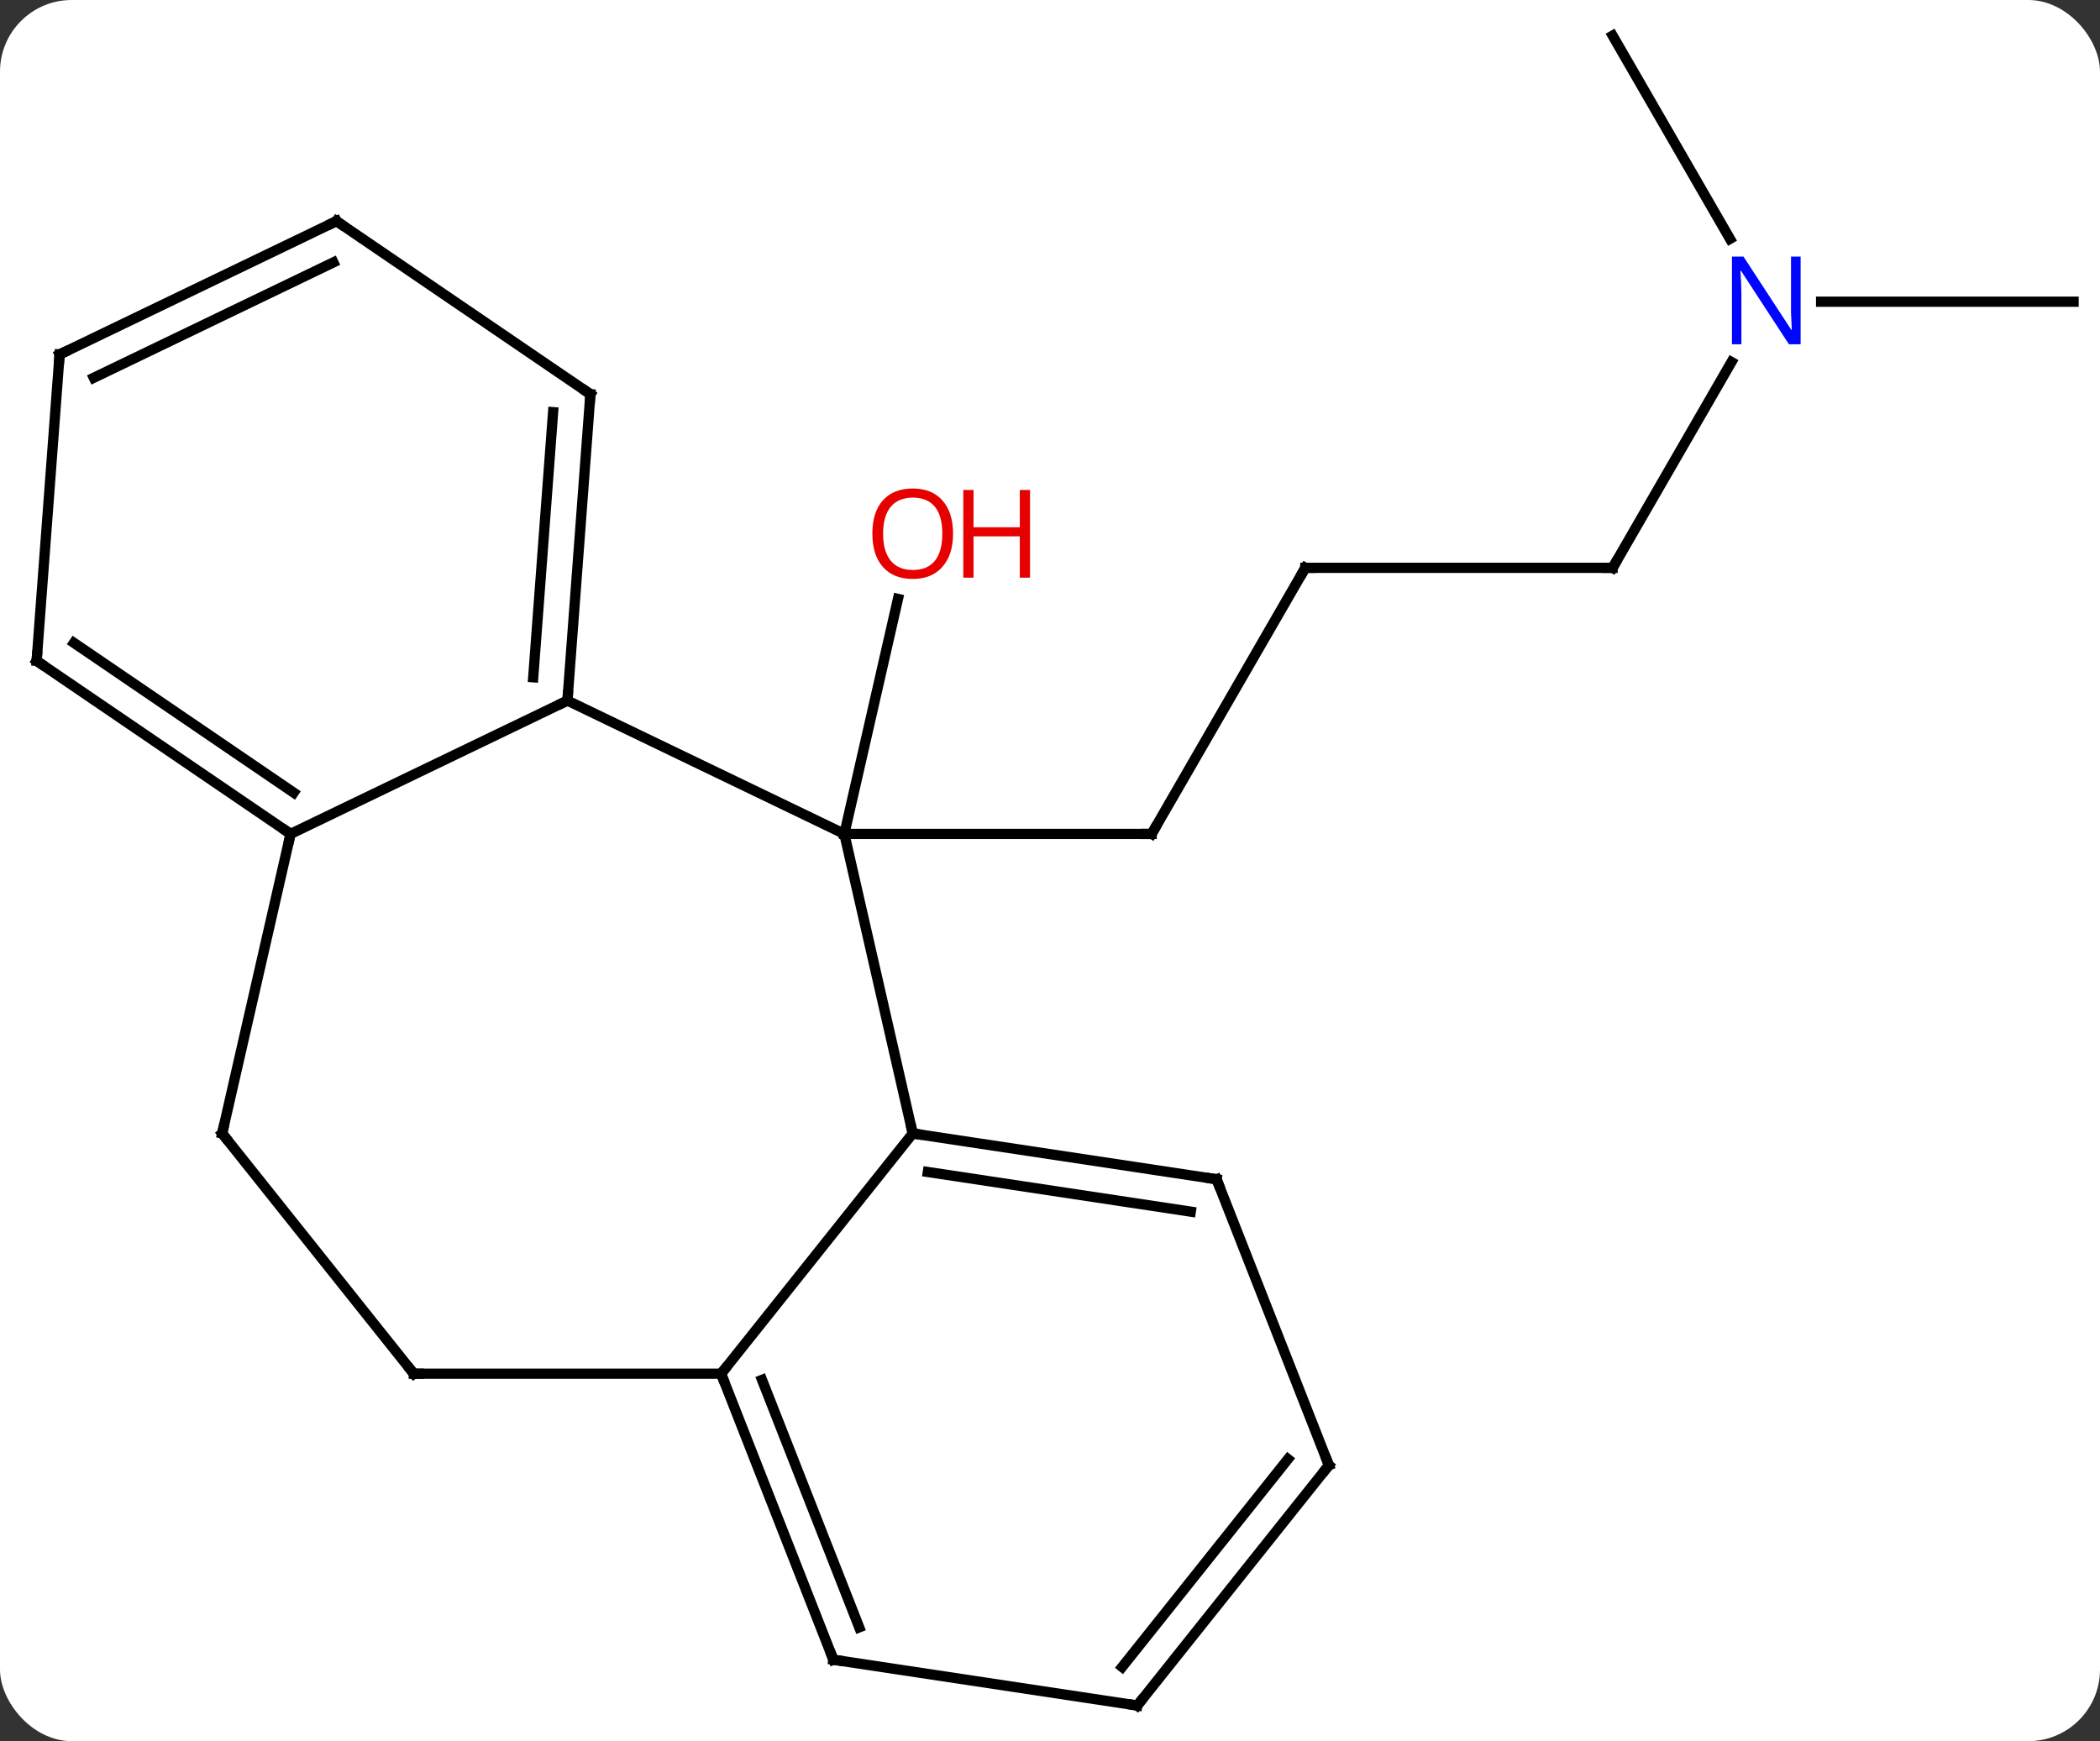 <svg width="205" viewBox="0 0 205 170" style="fill-opacity:1; color-rendering:auto; color-interpolation:auto; text-rendering:auto; stroke:black; stroke-linecap:square; stroke-miterlimit:10; shape-rendering:auto; stroke-opacity:1; fill:black; stroke-dasharray:none; font-weight:normal; stroke-width:1; font-family:'Open Sans'; font-style:normal; stroke-linejoin:miter; font-size:12; stroke-dashoffset:0; image-rendering:auto;" height="170" class="cas-substance-image" xmlns:xlink="http://www.w3.org/1999/xlink" xmlns="http://www.w3.org/2000/svg"><rect x="0" y="0" width="205" height="170" fill="#333333" stroke="none"/><svg class="cas-substance-single-component"><rect y="0" x="0" width="205" stroke="none" ry="7" rx="7" height="170" fill="white" class="cas-substance-group"/><svg y="0" x="0" width="205" viewBox="0 0 205 170" style="fill:black;" height="170" class="cas-substance-single-component-image"><svg><g><g transform="translate(103,85)" style="text-rendering:geometricPrecision; color-rendering:optimizeQuality; color-interpolation:linearRGB; stroke-linecap:butt; image-rendering:optimizeQuality;"><line y2="-29.559" y1="-3.579" x2="24.423" x1="9.423" style="fill:none;"/><line y2="-3.579" y1="-3.579" x2="-20.577" x1="9.423" style="fill:none;"/><line y2="-29.559" y1="-29.559" x2="54.423" x1="24.423" style="fill:none;"/><line y2="-49.654" y1="-29.559" x2="66.024" x1="54.423" style="fill:none;"/><line y2="-55.542" y1="-55.542" x2="99.423" x1="74.775" style="fill:none;"/><line y2="-81.522" y1="-61.68" x2="54.423" x1="65.879" style="fill:none;"/><line y2="-3.579" y1="-26.525" x2="-20.577" x1="-15.34" style="fill:none;"/><line y2="-3.579" y1="25.668" x2="-20.577" x1="-13.902" style="fill:none;"/><line y2="49.125" y1="25.668" x2="-32.607" x1="-13.902" style="fill:none;"/><line y2="30.141" y1="25.668" x2="15.762" x1="-13.902" style="fill:none;"/><line y2="33.301" y1="29.43" x2="13.242" x1="-12.426" style="fill:none;"/><line y2="-16.596" y1="-3.579" x2="-47.607" x1="-20.577" style="fill:none;"/><line y2="49.125" y1="49.125" x2="-62.607" x1="-32.607" style="fill:none;"/><line y2="77.049" y1="49.125" x2="-21.645" x1="-32.607" style="fill:none;"/><line y2="73.889" y1="49.727" x2="-19.125" x1="-28.611" style="fill:none;"/><line y2="58.065" y1="30.141" x2="26.724" x1="15.762" style="fill:none;"/><line y2="-3.579" y1="-16.596" x2="-74.634" x1="-47.607" style="fill:none;"/><line y2="-46.512" y1="-16.596" x2="-45.366" x1="-47.607" style="fill:none;"/><line y2="-44.758" y1="-18.872" x2="-49.007" x1="-50.946" style="fill:none;"/><line y2="25.668" y1="49.125" x2="-81.312" x1="-62.607" style="fill:none;"/><line y2="81.522" y1="77.049" x2="8.019" x1="-21.645" style="fill:none;"/><line y2="81.522" y1="58.065" x2="8.019" x1="26.724" style="fill:none;"/><line y2="77.76" y1="57.463" x2="6.542" x1="22.728" style="fill:none;"/><line y2="25.668" y1="-3.579" x2="-81.312" x1="-74.634" style="fill:none;"/><line y2="-20.478" y1="-3.579" x2="-99.423" x1="-74.634" style="fill:none;"/><line y2="-22.232" y1="-7.609" x2="-95.782" x1="-74.332" style="fill:none;"/><line y2="-63.411" y1="-46.512" x2="-70.152" x1="-45.366" style="fill:none;"/><line y2="-50.394" y1="-20.478" x2="-97.182" x1="-99.423" style="fill:none;"/><line y2="-50.394" y1="-63.411" x2="-97.182" x1="-70.152" style="fill:none;"/><line y2="-48.117" y1="-59.381" x2="-93.843" x1="-70.454" style="fill:none;"/><path style="fill:none; stroke-miterlimit:5;" d="M9.673 -4.012 L9.423 -3.579 L8.923 -3.579"/><path style="fill:none; stroke-miterlimit:5;" d="M24.173 -29.126 L24.423 -29.559 L24.923 -29.559"/><path style="fill:none; stroke-miterlimit:5;" d="M53.923 -29.559 L54.423 -29.559 L54.673 -29.992"/></g><g transform="translate(103,85)" style="stroke-linecap:butt; fill:rgb(0,5,255); text-rendering:geometricPrecision; color-rendering:optimizeQuality; image-rendering:optimizeQuality; font-family:'Open Sans'; stroke:rgb(0,5,255); color-interpolation:linearRGB; stroke-miterlimit:5;"><path style="stroke:none;" d="M72.775 -51.386 L71.634 -51.386 L66.946 -58.573 L66.9 -58.573 Q66.993 -57.308 66.993 -56.261 L66.993 -51.386 L66.071 -51.386 L66.071 -59.948 L67.196 -59.948 L71.868 -52.792 L71.915 -52.792 Q71.915 -52.948 71.868 -53.808 Q71.821 -54.667 71.837 -55.042 L71.837 -59.948 L72.775 -59.948 L72.775 -51.386 Z"/><path style="fill:rgb(230,0,0); stroke:none;" d="M-9.964 -32.896 Q-9.964 -30.834 -11.004 -29.654 Q-12.043 -28.474 -13.886 -28.474 Q-15.777 -28.474 -16.808 -29.639 Q-17.84 -30.803 -17.84 -32.912 Q-17.84 -35.006 -16.808 -36.154 Q-15.777 -37.303 -13.886 -37.303 Q-12.027 -37.303 -10.996 -36.131 Q-9.964 -34.959 -9.964 -32.896 ZM-16.793 -32.896 Q-16.793 -31.162 -16.05 -30.256 Q-15.308 -29.349 -13.886 -29.349 Q-12.464 -29.349 -11.738 -30.248 Q-11.011 -31.146 -11.011 -32.896 Q-11.011 -34.631 -11.738 -35.521 Q-12.464 -36.412 -13.886 -36.412 Q-15.308 -36.412 -16.05 -35.514 Q-16.793 -34.615 -16.793 -32.896 Z"/><path style="fill:rgb(230,0,0); stroke:none;" d="M-2.449 -28.599 L-3.449 -28.599 L-3.449 -32.631 L-7.965 -32.631 L-7.965 -28.599 L-8.964 -28.599 L-8.964 -37.162 L-7.965 -37.162 L-7.965 -33.521 L-3.449 -33.521 L-3.449 -37.162 L-2.449 -37.162 L-2.449 -28.599 Z"/><path style="fill:none; stroke:black;" d="M-13.408 25.743 L-13.902 25.668 L-14.013 25.18"/><path style="fill:none; stroke:black;" d="M-32.424 49.59 L-32.607 49.125 L-32.295 48.734"/><path style="fill:none; stroke:black;" d="M15.268 30.066 L15.762 30.141 L15.945 30.606"/><path style="fill:none; stroke:black;" d="M-47.57 -17.095 L-47.607 -16.596 L-48.057 -16.379"/><path style="fill:none; stroke:black;" d="M-62.107 49.125 L-62.607 49.125 L-62.919 48.734"/><path style="fill:none; stroke:black;" d="M-21.828 76.584 L-21.645 77.049 L-21.151 77.124"/><path style="fill:none; stroke:black;" d="M26.541 57.6 L26.724 58.065 L26.412 58.456"/><path style="fill:none; stroke:black;" d="M-75.047 -3.861 L-74.634 -3.579 L-74.745 -3.091"/><path style="fill:none; stroke:black;" d="M-45.403 -46.013 L-45.366 -46.512 L-45.779 -46.794"/><path style="fill:none; stroke:black;" d="M-81 26.059 L-81.312 25.668 L-81.201 25.18"/><path style="fill:none; stroke:black;" d="M7.525 81.447 L8.019 81.522 L8.331 81.131"/><path style="fill:none; stroke:black;" d="M-99.01 -20.196 L-99.423 -20.478 L-99.386 -20.977"/><path style="fill:none; stroke:black;" d="M-69.739 -63.129 L-70.152 -63.411 L-70.603 -63.194"/><path style="fill:none; stroke:black;" d="M-97.219 -49.895 L-97.182 -50.394 L-96.731 -50.611"/></g></g></svg></svg></svg></svg>
